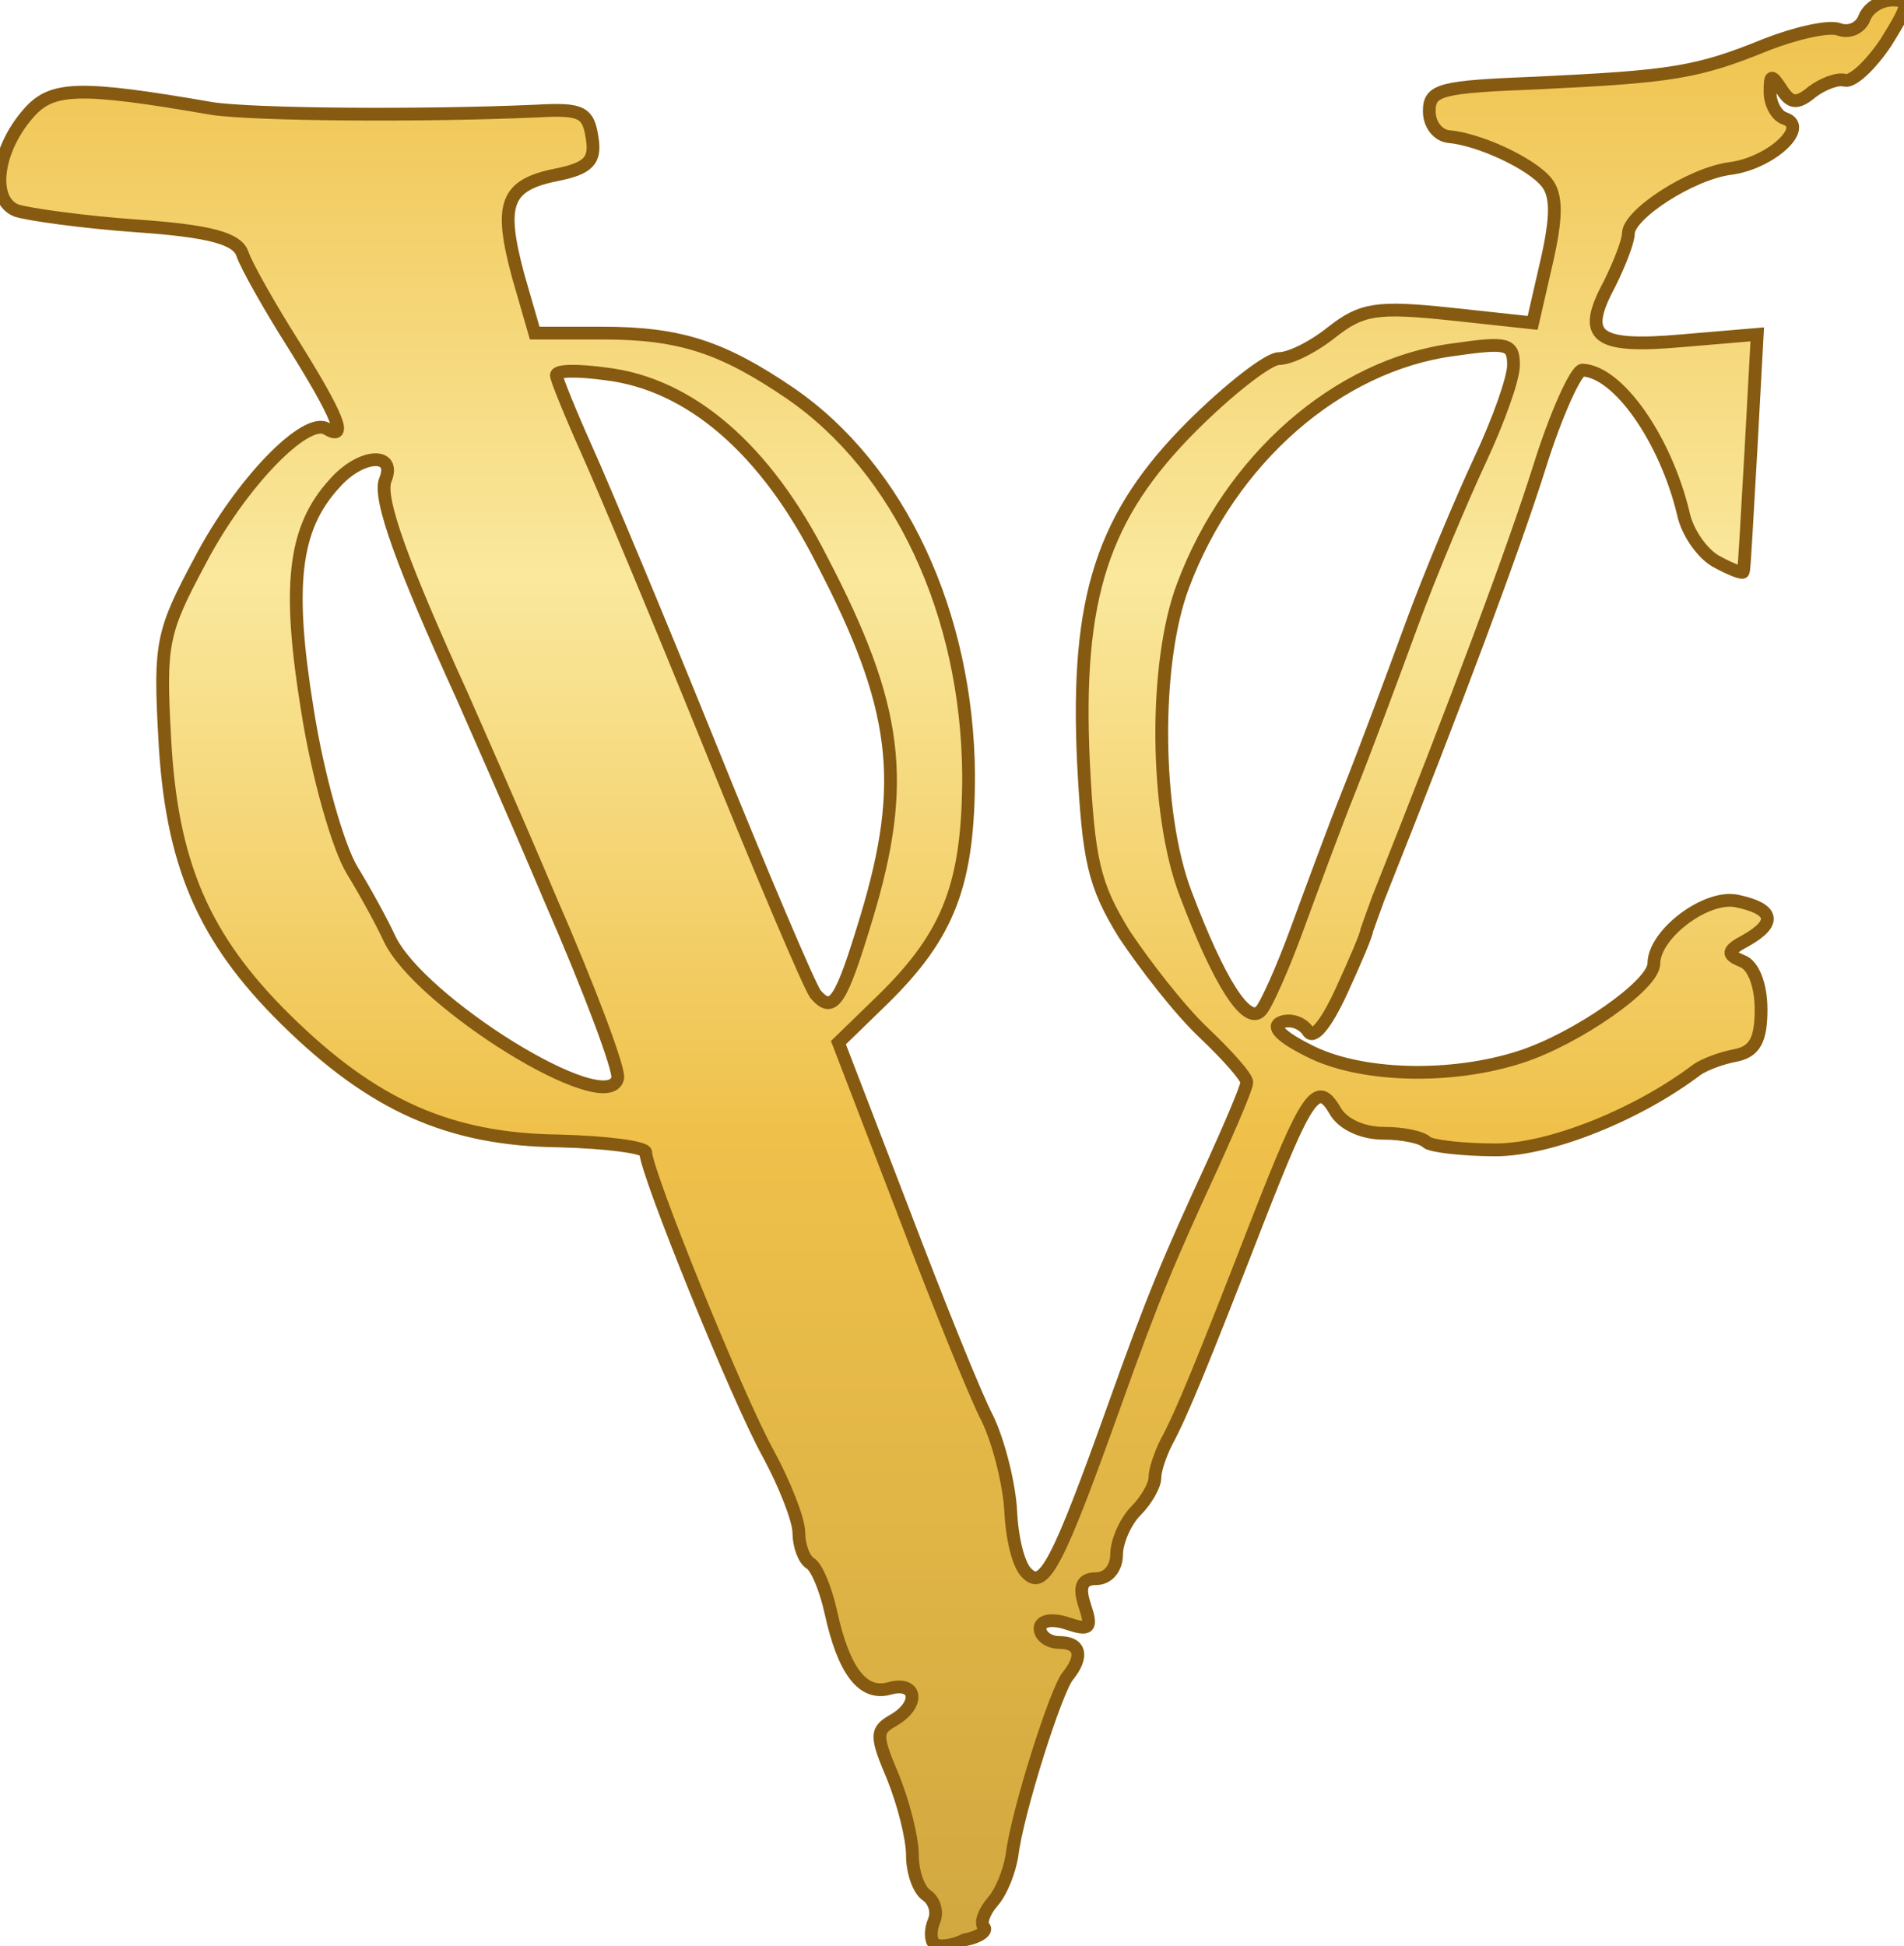 <?xml version="1.0" encoding="UTF-8"?>
<!-- Generator: Adobe Illustrator 18.0.0, SVG Export Plug-In . SVG Version: 6.00 Build 0)  -->
<!DOCTYPE svg PUBLIC "-//W3C//DTD SVG 1.1//EN" "http://www.w3.org/Graphics/SVG/1.1/DTD/svg11.dtd">
<svg version="1.1" id="svg2" sodipodi:docbase="/home/peter/wikiplaatjes" inkscape:version="0.44" sodipodi:docname="VOC.svg" sodipodi:version="0.32" xmlns:rdf="http://www.w3.org/1999/02/22-rdf-syntax-ns#" xmlns:svg="http://www.w3.org/2000/svg" xmlns:cc="http://web.resource.org/cc/" xmlns:sodipodi="http://sodipodi.sourceforge.net/DTD/sodipodi-0.dtd" xmlns:dc="http://purl.org/dc/elements/1.1/" xmlns:inkscape="http://www.inkscape.org/namespaces/inkscape" xmlns="http://www.w3.org/2000/svg" xmlns:xlink="http://www.w3.org/1999/xlink" x="0px" y="0px" viewBox="0 0 149.2 152.5" enable-background="new 0 0 149.2 152.5" xml:space="preserve">
<sodipodi:namedview inkscape:window-y="0" inkscape:window-x="0" inkscape:pageshadow="2" inkscape:pageopacity="0.0" inkscape:window-height="720" inkscape:current-layer="svg2" inkscape:window-width="1022" id="base" inkscape:cx="87.096537" bordercolor="#666666" inkscape:zoom="3.391216" pagecolor="#ffffff" inkscape:cy="68.381178" guidetolerance="10.0" gridtolerance="10.0" borderopacity="1.0" objecttolerance="10.0">
	</sodipodi:namedview>
<linearGradient id="path7569_1_" gradientUnits="userSpaceOnUse" x1="74.578" y1="152.487" x2="74.578" y2="-3.304194e-009">
	<stop offset="0" style="stop-color:#D1A840"/>
	<stop offset="0.419" style="stop-color:#EFC14B"/>
	<stop offset="0.704" style="stop-color:#FAE89D"/>
	<stop offset="1" style="stop-color:#EFC14B"/>
</linearGradient>
<path id="path7569" sodipodi:nodetypes="cssssssssssssssssssssssssscccsscccsssssssssssscccssssssssssssssssscccssssssssssssssssssssssssssssssssssssssccsssssssccssssssssccssssssc" fill="url(#path7569_1_)" stroke="#865A10" stroke-miterlimit="10" d="  M73.2,152.3c-0.3-0.3-0.3-1.1,0-1.8c0.3-0.7,0-1.6-0.6-2c-0.6-0.4-1.1-1.8-1.1-3.1c0-1.4-0.7-4.1-1.5-6.1c-1.4-3.3-1.4-3.7,0-4.5  c2.1-1.2,1.9-3.1-0.3-2.5c-2.1,0.6-3.6-1.4-4.6-6c-0.4-1.8-1.1-3.5-1.6-3.8c-0.5-0.3-0.9-1.4-0.9-2.4c0-1-1.1-3.8-2.4-6.2  c-2.4-4.3-9.6-22.1-9.6-23.6c0-0.4-3-0.8-6.8-0.9c-8.6-0.1-14.6-2.8-21.4-9.5c-6.5-6.4-9-12.3-9.5-22.2c-0.4-7.3-0.2-8.2,2.8-13.8  c3.2-6.1,8.3-11.3,9.9-10.3c1.7,1,0.9-1-2.6-6.6c-1.9-3-3.7-6.2-4-7.1c-0.4-1.2-2.5-1.8-8.3-2.2c-4.2-0.3-8.5-0.9-9.4-1.2  c-2.1-0.8-1.6-4.8,1-7.7c1.8-2,3.9-2.1,14.3-0.3C19.9,9,33.1,9.1,42.1,8.7c3.5-0.2,4,0.1,4.3,2.1c0.3,1.8-0.3,2.4-2.8,2.9  c-4,0.8-4.5,2.3-3,7.9l1.3,4.5h5.3c6.1,0,9.4,1.1,14.7,4.7c8.6,5.9,13.9,17.3,14,29.9c0,8.5-1.5,12.5-6.7,17.6l-3.5,3.4l5,13  c2.7,7.1,5.7,14.6,6.7,16.5c0.9,1.9,1.7,5.2,1.8,7.2c0.1,2.1,0.6,4.3,1.3,4.9c1.3,1.3,2.4-0.8,6.8-13.1c3.1-8.7,4.3-11.5,7.8-19.1  c1.4-3.1,2.6-5.9,2.6-6.3c0-0.4-1.5-2.1-3.4-3.9c-1.9-1.8-4.6-5.3-6.2-7.7c-2.4-3.9-2.8-5.8-3.2-13.5c-0.6-12.9,1.5-19.3,8.5-26.3  c2.9-2.9,6-5.3,6.8-5.3c0.9,0,2.7-0.9,4.2-2.1c2.3-1.8,3.5-2,9.2-1.4l6.5,0.7l1.1-4.8c0.8-3.5,0.8-5.2,0-6.2  c-1.2-1.5-5.3-3.4-7.7-3.6c-0.8-0.1-1.5-0.9-1.5-2c0-1.7,0.9-1.9,8.5-2.2C131,6,133,5.7,138.4,3.5c2.3-0.9,4.9-1.5,5.7-1.2  c0.8,0.3,1.7-0.1,2-0.9c0.3-0.8,1.3-1.4,2.2-1.4c1.4,0,1.3,0.4-0.5,3.3c-1.2,1.8-2.6,3.1-3.2,3c-0.6-0.2-1.8,0.3-2.6,0.9  c-1.2,1-1.7,0.9-2.4-0.2c-0.8-1.2-0.9-1.2-0.9,0.2c0,0.9,0.5,1.9,1.2,2.1c1.9,0.7-1.2,3.5-4.3,3.9c-3.1,0.4-8,3.6-8,5.1  c0,0.6-0.7,2.4-1.5,4c-2.2,4.1-1.1,5,5.7,4.4l5.9-0.5l-0.5,9.2c-0.3,5-0.5,9.3-0.6,9.4c0,0.2-1-0.2-2.1-0.8  c-1.1-0.6-2.3-2.3-2.6-3.8c-1.4-5.8-5.1-11.1-7.9-11.2c-0.5,0-2.1,3.5-3.4,7.7c-2,6.3-6.3,17.9-12.6,33.7c-0.4,1.1-0.8,2.2-0.9,2.5  c0,0.3-0.9,2.4-2,4.8c-1.2,2.6-2.2,3.8-2.6,3.1c-0.4-0.6-1.3-1-2.1-0.7c-0.8,0.3-0.1,1.1,2.1,2.2c4,2.1,11.2,2.3,16.7,0.5  c4.3-1.4,10.4-5.6,10.4-7.3c0-2.3,4.1-5.4,6.5-4.9c2.9,0.6,3.2,1.7,0.7,3.1c-1.5,0.8-1.5,1.1-0.3,1.6c0.9,0.3,1.5,1.9,1.5,3.8  c0,2.4-0.5,3.3-2,3.6c-1.1,0.2-2.4,0.7-3,1.1c-4.6,3.5-11.5,6.3-15.8,6.3c-2.6,0-5.1-0.3-5.4-0.6c-0.4-0.4-1.9-0.7-3.4-0.7  c-1.6,0-3.2-0.7-3.8-1.8c-1.4-2.4-2.2-1.2-6.1,8.8c-4.2,10.8-5.9,15-7.1,17.2c-0.5,1-0.9,2.2-0.9,2.8s-0.7,1.8-1.5,2.6  s-1.5,2.4-1.5,3.4c0,1.1-0.7,1.9-1.6,1.9c-1.1,0-1.4,0.6-0.9,2.1c0.6,1.8,0.4,2-1.4,1.4c-1.2-0.4-2.1-0.2-2.1,0.4  c0,0.6,0.7,1.1,1.5,1.1c1.7,0,1.9,1.1,0.7,2.6c-0.9,1-4,10.7-4.4,14.1c-0.2,1.2-0.8,2.8-1.5,3.6c-0.7,0.8-1,1.7-0.7,2  c0.3,0.3-0.4,0.8-1.5,1C74.6,152.5,73.5,152.6,73.2,152.3z M43.1,70.4c-3-7.1-6.2-14.3-6.9-15.9c-4.6-10.1-6.6-15.5-6-16.9  c0.9-2.2-1.9-2.1-4,0.3c-3.2,3.5-3.7,8-2.1,17.8c0.8,5.1,2.4,10.7,3.5,12.5c1.1,1.8,2.4,4.2,2.9,5.3c2.3,5,17.1,14.2,17.9,11  C48.6,83.9,46.2,77.5,43.1,70.4z M101.6,72.9c1.1-3,2.9-7.9,4.1-10.9c1.2-3,3.4-8.9,4.9-13s4-10,5.4-13c1.4-3,2.6-6.3,2.6-7.4  c0-1.7-0.5-1.8-4.7-1.2c-9.1,1.2-17.5,8.6-21.2,18.5C90.4,52,90.5,63.7,92.9,70c2.6,6.9,4.8,10.4,5.9,9.2  C99.2,78.8,100.5,75.9,101.6,72.9z M67.9,71.9c3.2-10.6,2.5-16.5-3.5-28C60,35.2,54.1,30.1,47.5,29.3c-2.2-0.3-3.9-0.3-3.9,0.1  c0,0.3,1.1,3,2.4,5.9c1.3,2.9,5.7,13.4,9.7,23.3s7.7,18.6,8.2,19.3C65.3,79.5,65.9,78.5,67.9,71.9z"/>
</svg>